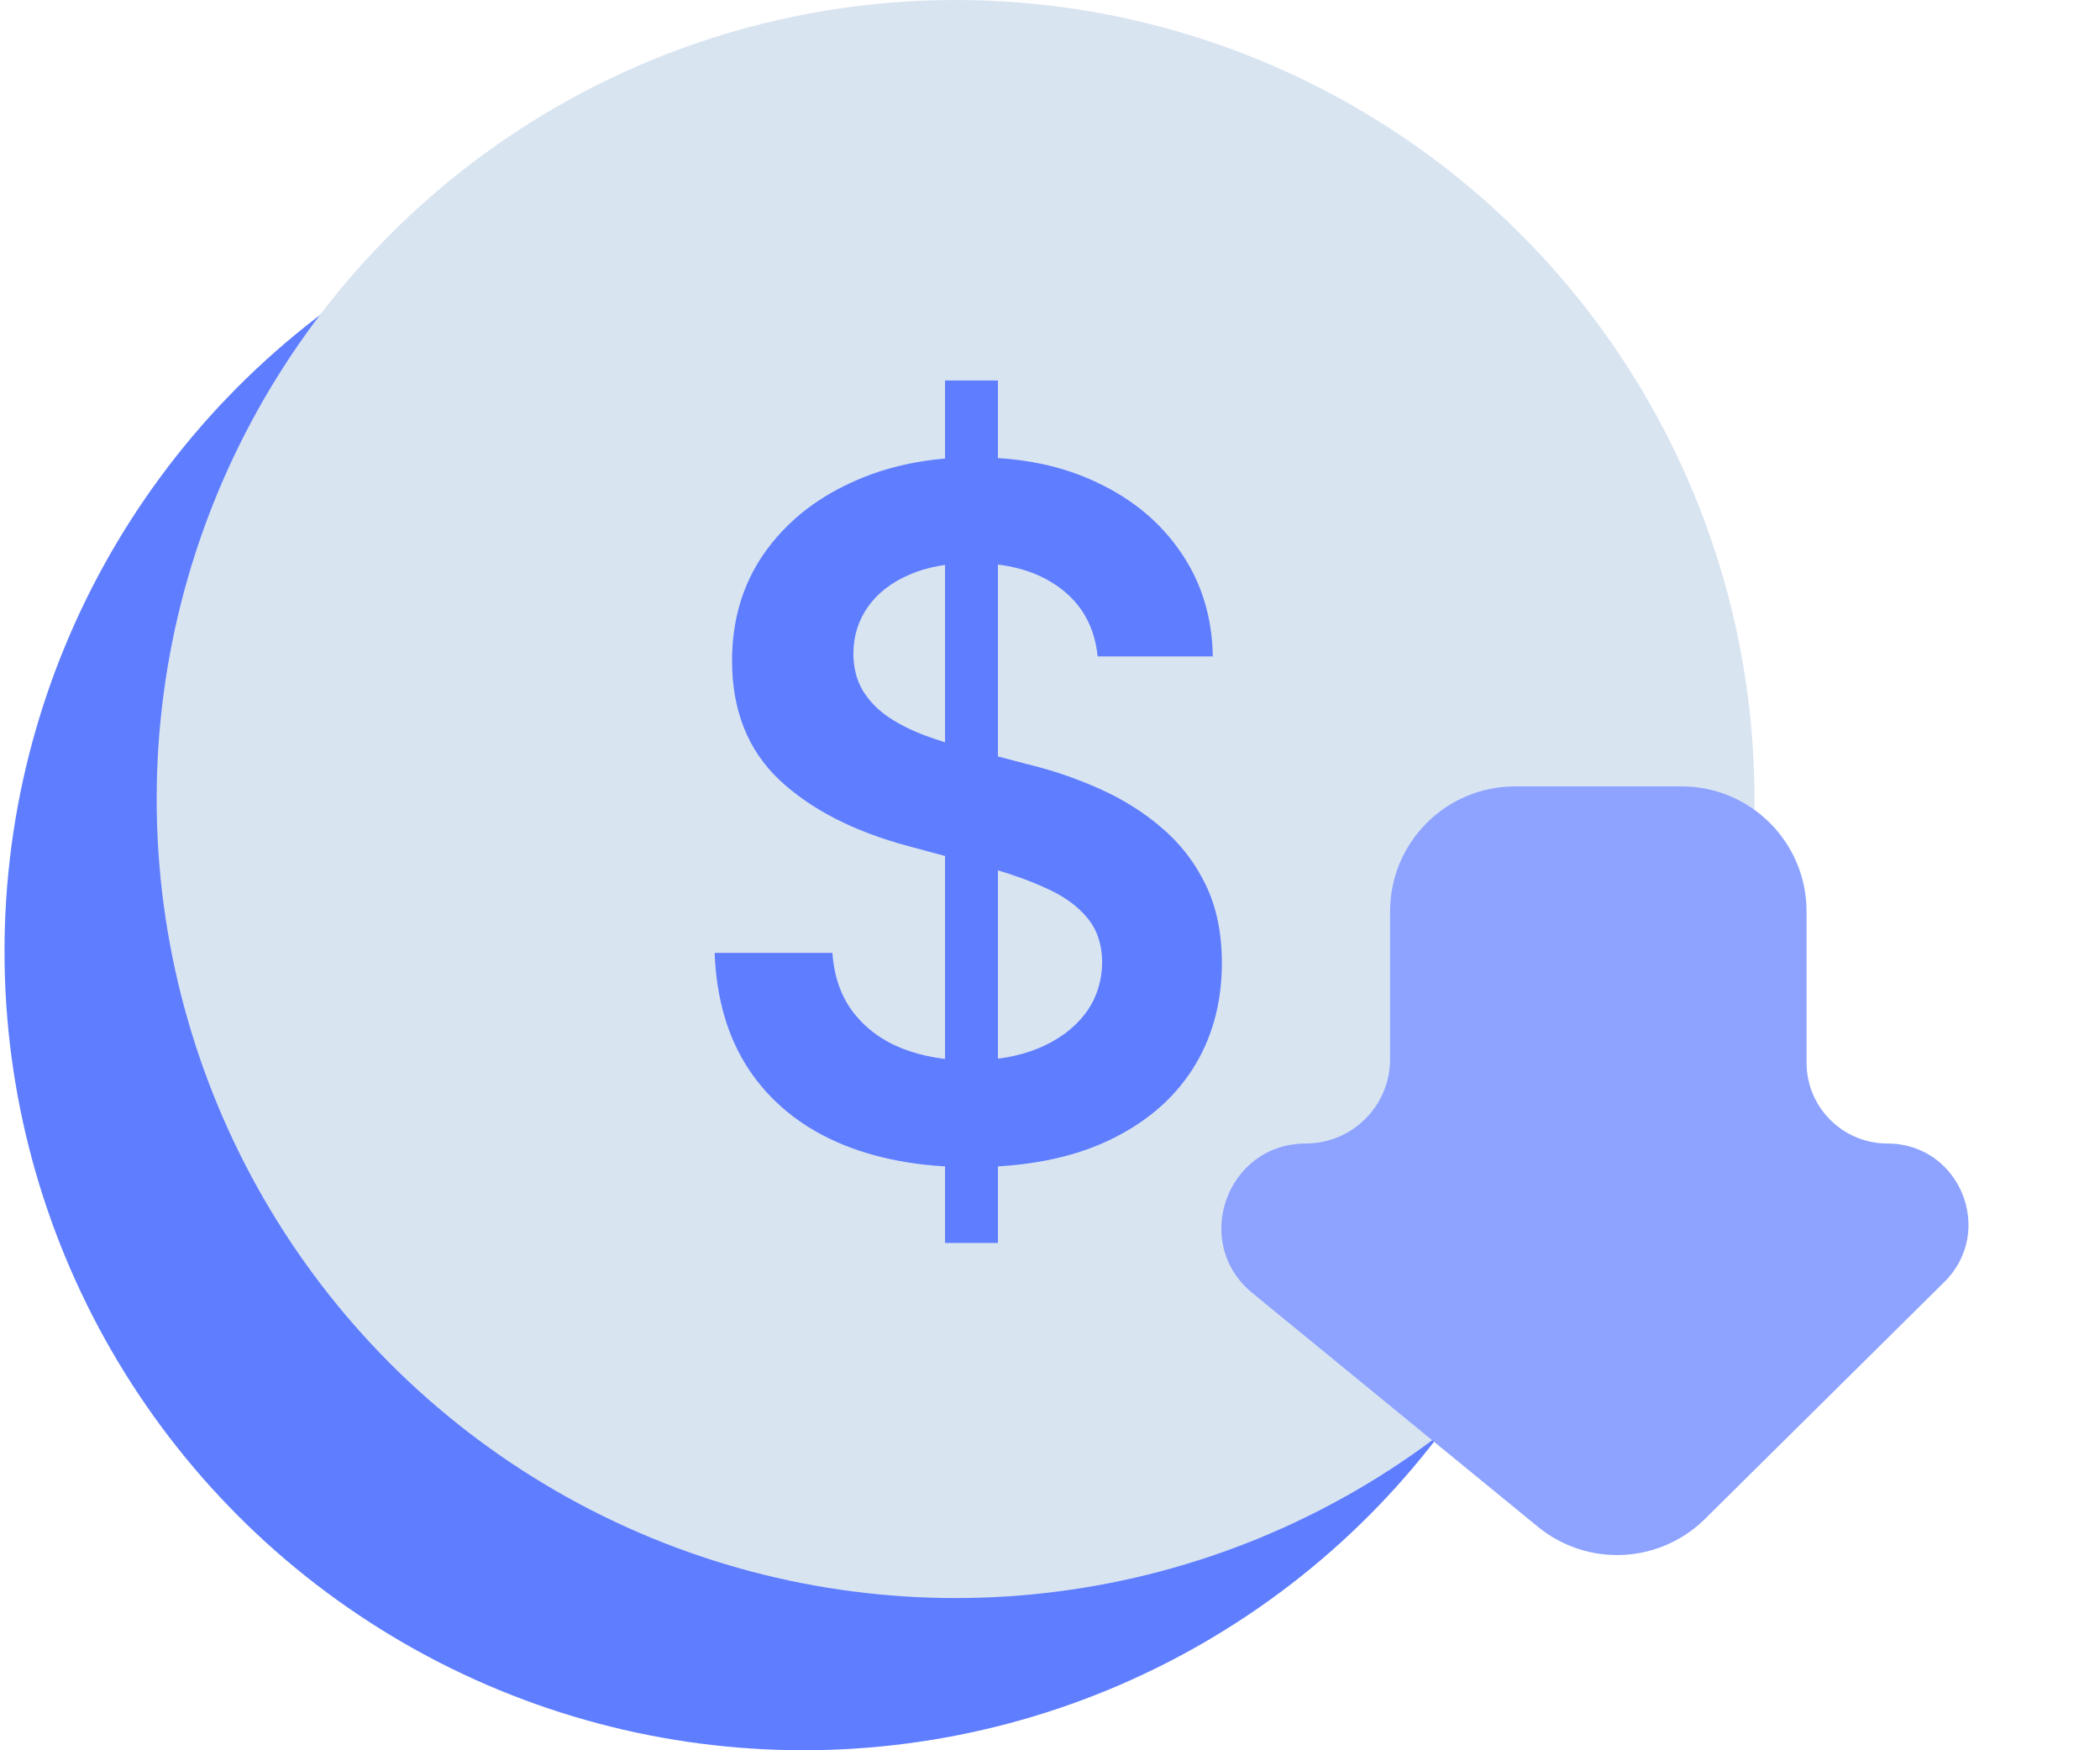 <svg width="84" height="70" viewBox="0 0 84 70" fill="none" xmlns="http://www.w3.org/2000/svg">
<circle cx="32.136" cy="38.043" r="31.956" fill="#5F7EFF"/>
<circle cx="38.223" cy="31.956" r="31.956" fill="#D9E4F1"/>
<path d="M67.262 31.45H60.603C57.841 31.45 55.603 33.688 55.603 36.45V42.362C55.603 44.224 54.093 45.733 52.231 45.733C49.063 45.733 47.644 49.708 50.096 51.714L61.516 61.062C63.496 62.682 66.381 62.546 68.2 60.746L77.774 51.27C79.829 49.236 78.389 45.733 75.498 45.733C73.711 45.733 72.262 44.285 72.262 42.497V36.45C72.262 33.688 70.023 31.45 67.262 31.45Z" fill="#8DA3FF"/>
<path d="M37.801 49.71V15.217H39.917V49.71H37.801ZM43.906 26.253C43.785 25.076 43.278 24.16 42.383 23.504C41.496 22.848 40.343 22.52 38.923 22.52C37.925 22.52 37.069 22.677 36.355 22.992C35.641 23.306 35.094 23.733 34.716 24.272C34.337 24.811 34.144 25.426 34.135 26.118C34.135 26.693 34.26 27.191 34.509 27.613C34.767 28.035 35.116 28.395 35.555 28.691C35.994 28.979 36.48 29.221 37.013 29.419C37.547 29.616 38.084 29.783 38.627 29.917L41.105 30.564C42.103 30.807 43.062 31.134 43.983 31.548C44.912 31.961 45.743 32.482 46.474 33.111C47.214 33.739 47.799 34.498 48.229 35.388C48.66 36.277 48.875 37.319 48.875 38.514C48.875 40.13 48.479 41.554 47.687 42.785C46.896 44.006 45.751 44.963 44.254 45.655C42.766 46.337 40.963 46.679 38.846 46.679C36.789 46.679 35.004 46.346 33.49 45.682C31.984 45.017 30.805 44.047 29.953 42.771C29.11 41.496 28.654 39.942 28.585 38.109H33.296C33.365 39.071 33.649 39.87 34.148 40.508C34.647 41.145 35.297 41.621 36.097 41.936C36.906 42.25 37.809 42.407 38.807 42.407C39.849 42.407 40.761 42.246 41.544 41.922C42.335 41.59 42.955 41.132 43.402 40.548C43.85 39.955 44.078 39.264 44.086 38.473C44.078 37.755 43.876 37.162 43.48 36.695C43.084 36.219 42.529 35.823 41.815 35.509C41.109 35.186 40.283 34.898 39.337 34.647L36.329 33.838C34.152 33.254 32.431 32.37 31.166 31.184C29.91 29.989 29.282 28.404 29.282 26.428C29.282 24.802 29.704 23.378 30.547 22.157C31.399 20.935 32.556 19.987 34.019 19.314C35.482 18.631 37.138 18.29 38.988 18.29C40.864 18.29 42.507 18.631 43.919 19.314C45.338 19.987 46.453 20.926 47.261 22.13C48.07 23.324 48.488 24.698 48.513 26.253H43.906Z" fill="#5F7EFF"/>
</svg>
